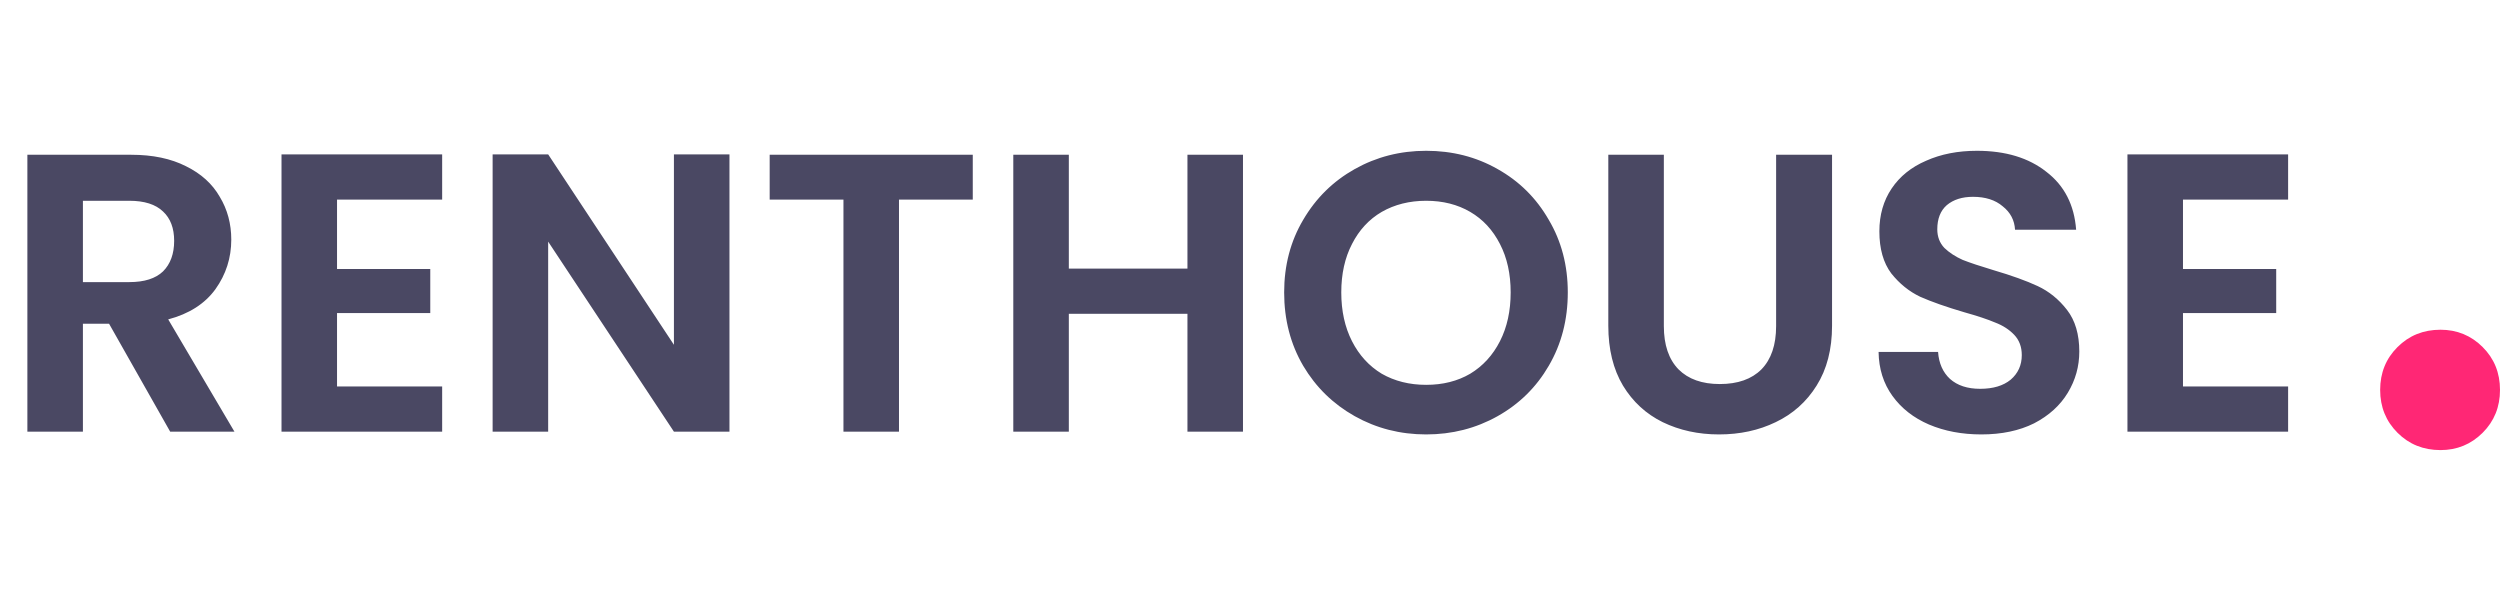 <svg width="139" height="33" viewBox="0 0 139 33" fill="none" xmlns="http://www.w3.org/2000/svg">
<path d="M9.462 24L6.065 18.001H4.61V24H1.522V8.605H7.301C8.492 8.605 9.506 8.818 10.344 9.244C11.182 9.656 11.807 10.222 12.219 10.943C12.646 11.649 12.859 12.443 12.859 13.325C12.859 14.339 12.565 15.258 11.976 16.082C11.388 16.891 10.514 17.449 9.352 17.758L13.035 24H9.462ZM4.61 15.685H7.19C8.028 15.685 8.653 15.486 9.065 15.089C9.477 14.678 9.683 14.111 9.683 13.391C9.683 12.685 9.477 12.141 9.065 11.759C8.653 11.362 8.028 11.163 7.19 11.163H4.61V15.685ZM18.739 11.097V14.957H23.923V17.405H18.739V21.486H24.584V24H15.652V8.583H24.584V11.097H18.739ZM40.558 24H37.47L30.478 13.435V24H27.39V8.583H30.478L37.47 19.17V8.583H40.558V24ZM54.086 8.605V11.097H49.984V24H46.896V11.097H42.794V8.605H54.086ZM69.11 8.605V24H66.022V17.449H59.427V24H56.339V8.605H59.427V14.935H66.022V8.605H69.11ZM79.295 24.154C77.854 24.154 76.531 23.816 75.325 23.14C74.12 22.463 73.164 21.53 72.458 20.339C71.752 19.133 71.399 17.773 71.399 16.258C71.399 14.758 71.752 13.413 72.458 12.222C73.164 11.016 74.12 10.075 75.325 9.399C76.531 8.722 77.854 8.384 79.295 8.384C80.751 8.384 82.074 8.722 83.265 9.399C84.471 10.075 85.42 11.016 86.111 12.222C86.817 13.413 87.169 14.758 87.169 16.258C87.169 17.773 86.817 19.133 86.111 20.339C85.42 21.53 84.471 22.463 83.265 23.14C82.06 23.816 80.736 24.154 79.295 24.154ZM79.295 21.397C80.222 21.397 81.038 21.192 81.743 20.78C82.449 20.353 83.001 19.75 83.398 18.971C83.795 18.192 83.993 17.288 83.993 16.258C83.993 15.229 83.795 14.332 83.398 13.567C83.001 12.788 82.449 12.193 81.743 11.781C81.038 11.369 80.222 11.163 79.295 11.163C78.369 11.163 77.546 11.369 76.825 11.781C76.119 12.193 75.568 12.788 75.171 13.567C74.774 14.332 74.575 15.229 74.575 16.258C74.575 17.288 74.774 18.192 75.171 18.971C75.568 19.75 76.119 20.353 76.825 20.78C77.546 21.192 78.369 21.397 79.295 21.397ZM92.51 8.605V18.133C92.51 19.177 92.782 19.978 93.326 20.537C93.871 21.081 94.635 21.353 95.62 21.353C96.62 21.353 97.392 21.081 97.936 20.537C98.48 19.978 98.752 19.177 98.752 18.133V8.605H101.862V18.111C101.862 19.42 101.576 20.53 101.002 21.442C100.443 22.338 99.686 23.015 98.73 23.471C97.789 23.927 96.738 24.154 95.576 24.154C94.429 24.154 93.385 23.927 92.444 23.471C91.518 23.015 90.783 22.338 90.239 21.442C89.695 20.53 89.422 19.42 89.422 18.111V8.605H92.51ZM110.161 24.154C109.088 24.154 108.117 23.971 107.25 23.603C106.397 23.235 105.721 22.706 105.221 22.015C104.721 21.324 104.463 20.508 104.449 19.567H107.757C107.801 20.199 108.022 20.699 108.419 21.067C108.831 21.434 109.389 21.618 110.095 21.618C110.816 21.618 111.382 21.449 111.793 21.111C112.205 20.758 112.411 20.302 112.411 19.743C112.411 19.287 112.271 18.912 111.992 18.618C111.713 18.324 111.36 18.096 110.933 17.934C110.521 17.758 109.948 17.567 109.213 17.361C108.213 17.067 107.397 16.78 106.765 16.501C106.147 16.207 105.61 15.773 105.154 15.2C104.713 14.611 104.493 13.832 104.493 12.862C104.493 11.95 104.721 11.156 105.177 10.479C105.632 9.803 106.272 9.289 107.095 8.936C107.919 8.568 108.86 8.384 109.919 8.384C111.507 8.384 112.793 8.774 113.778 9.553C114.778 10.318 115.33 11.391 115.433 12.773H112.036C112.007 12.244 111.779 11.81 111.352 11.472C110.941 11.119 110.389 10.943 109.698 10.943C109.095 10.943 108.61 11.097 108.242 11.406C107.889 11.715 107.713 12.163 107.713 12.751C107.713 13.163 107.845 13.509 108.11 13.788C108.389 14.053 108.728 14.273 109.125 14.45C109.536 14.611 110.11 14.803 110.845 15.023C111.845 15.317 112.661 15.611 113.293 15.905C113.925 16.2 114.47 16.641 114.925 17.229C115.381 17.817 115.609 18.589 115.609 19.545C115.609 20.368 115.396 21.133 114.969 21.838C114.543 22.544 113.918 23.11 113.095 23.537C112.271 23.948 111.293 24.154 110.161 24.154ZM121.374 11.097V14.957H126.557V17.405H121.374V21.486H127.219V24H118.286V8.583H127.219V11.097H121.374Z" fill="#4A4863"/>
<path d="M135.691 25.025C134.742 25.025 133.945 24.704 133.302 24.062C132.659 23.421 132.337 22.626 132.337 21.679C132.337 20.732 132.659 19.937 133.302 19.296C133.945 18.654 134.742 18.333 135.691 18.333C136.61 18.333 137.391 18.654 138.035 19.296C138.678 19.937 139 20.732 139 21.679C139 22.626 138.678 23.421 138.035 24.062C137.391 24.704 136.61 25.025 135.691 25.025Z" fill="#FF2775"/>
</svg>
